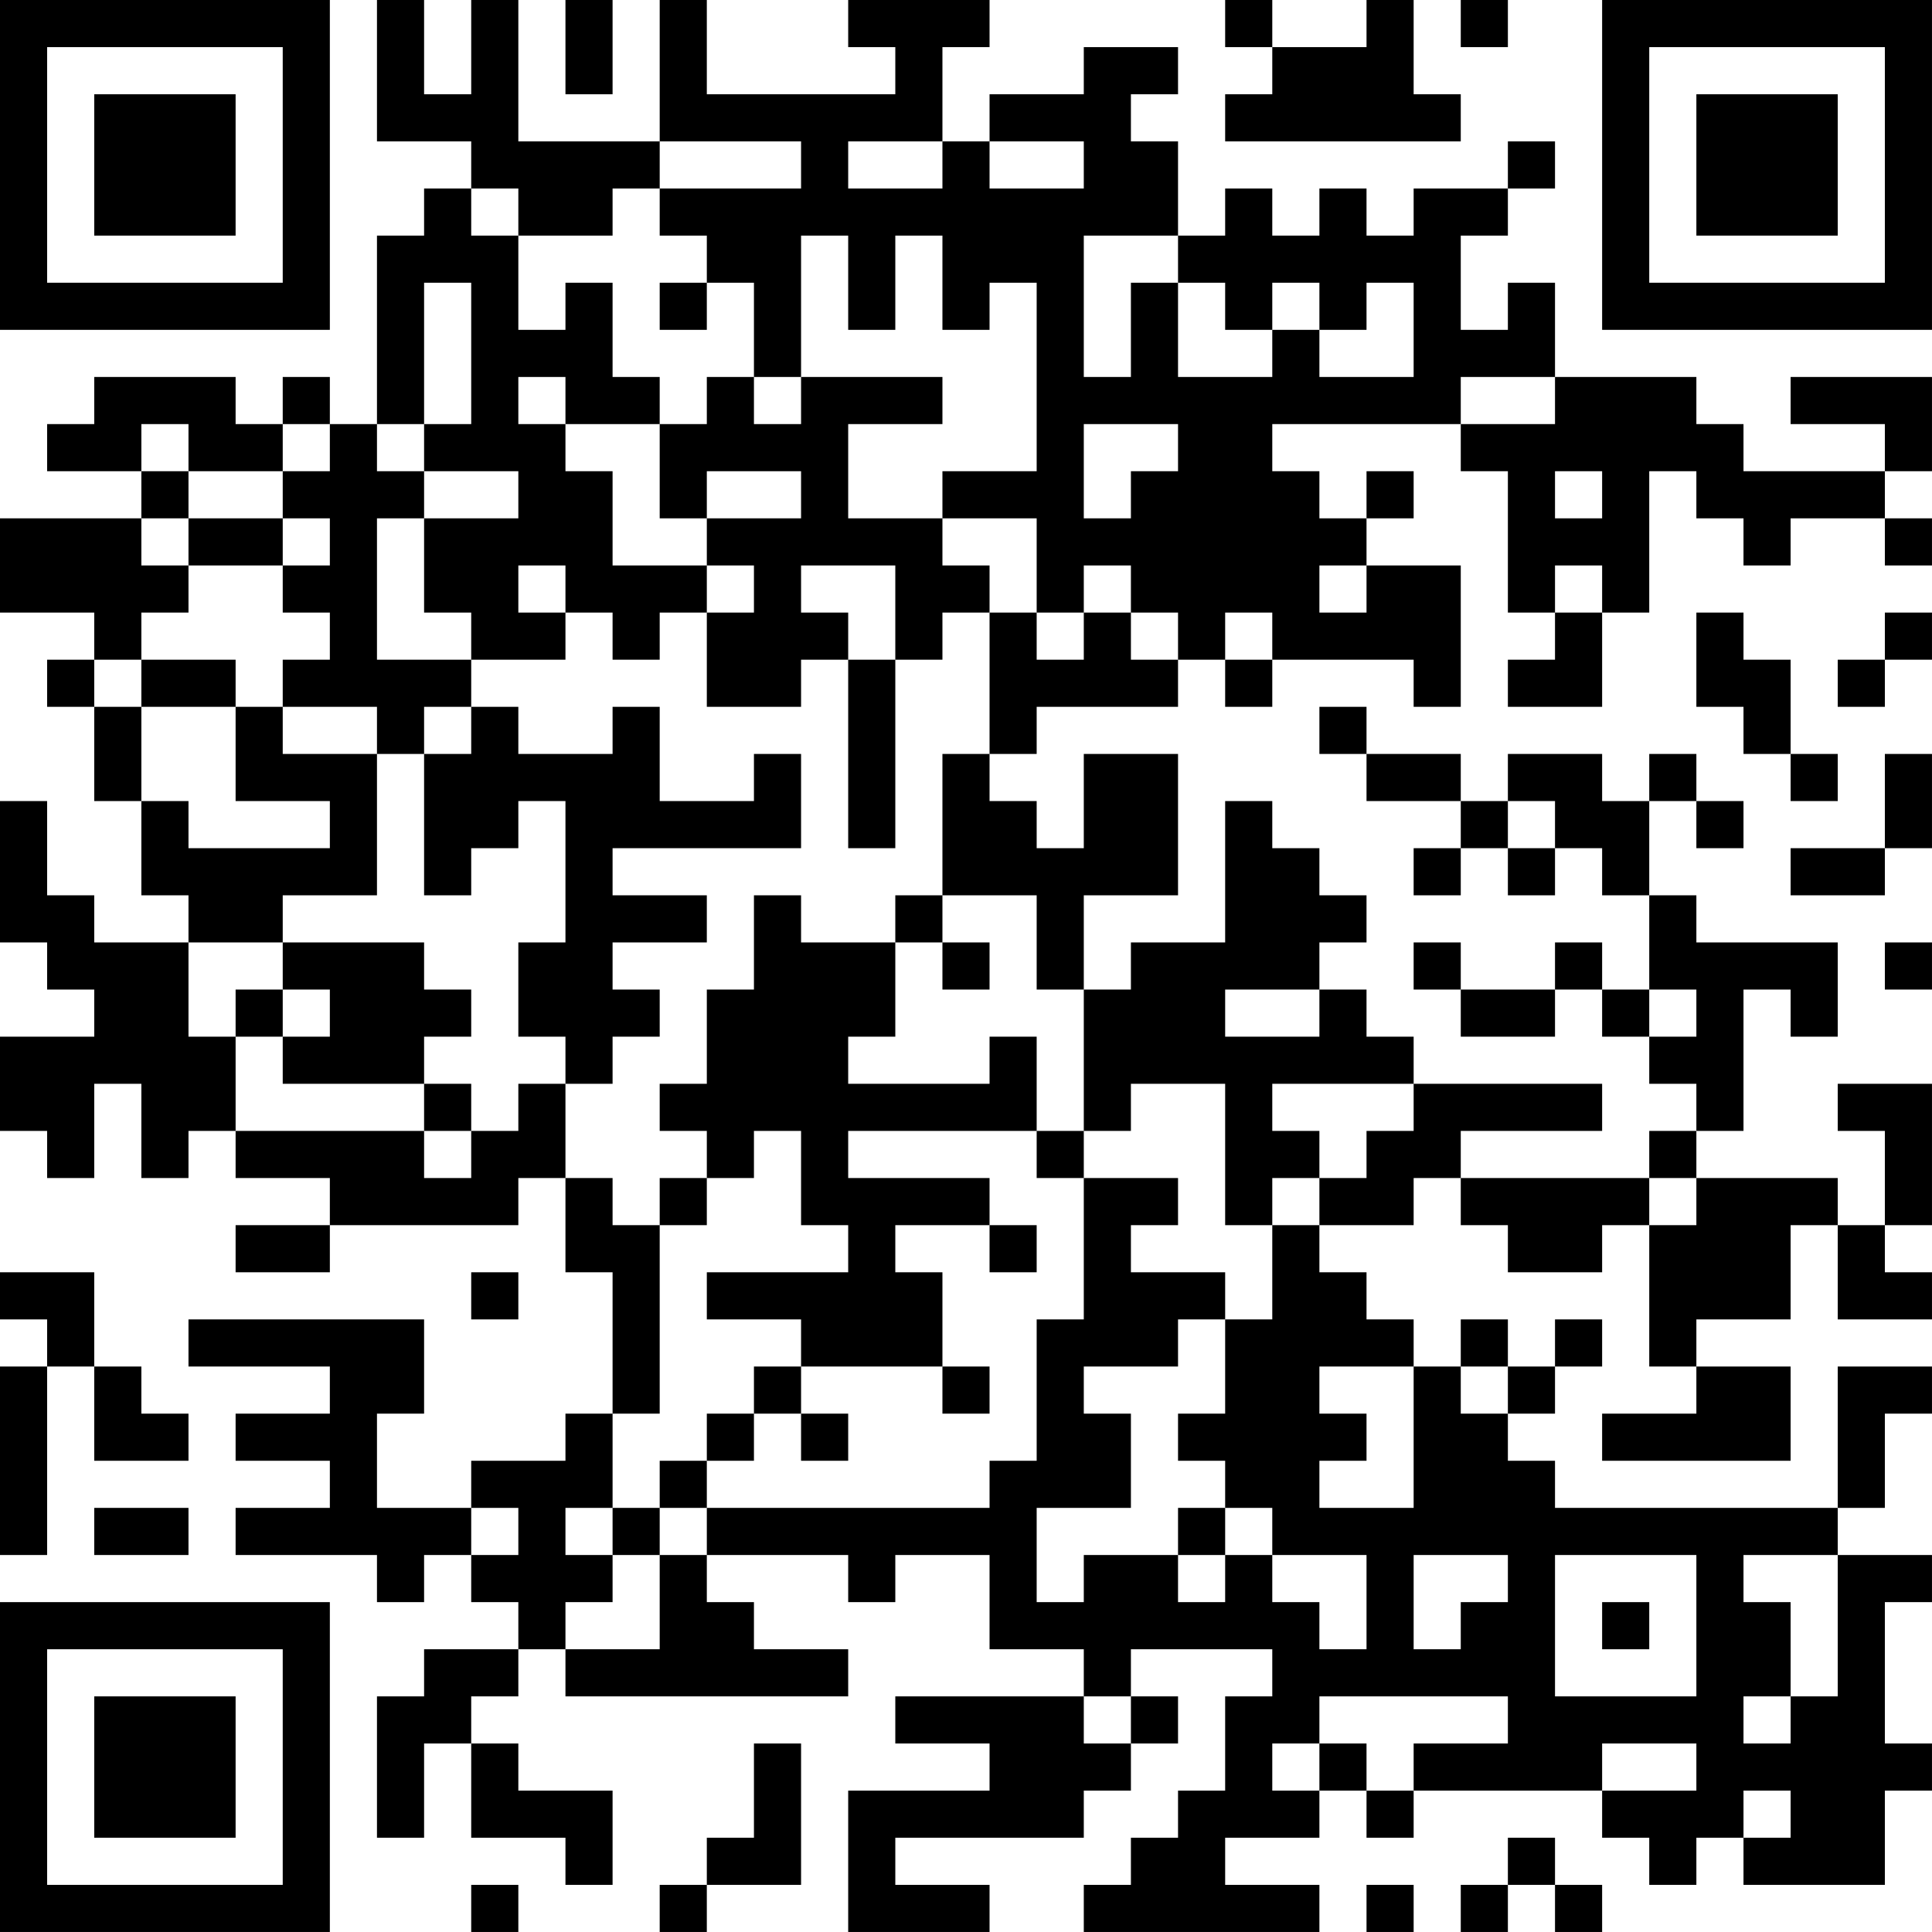 <?xml version="1.0" encoding="UTF-8"?>
<svg xmlns="http://www.w3.org/2000/svg" version="1.1" width="200" height="200" viewBox="0 0 200 200"><rect x="0" y="0" width="200" height="200" fill="#ffffff"/><g transform="scale(4.878)"><g transform="translate(0,0)"><path fill-rule="evenodd" d="M8 0L8 3L10 3L10 4L9 4L9 5L8 5L8 9L7 9L7 8L6 8L6 9L5 9L5 8L2 8L2 9L1 9L1 10L3 10L3 11L0 11L0 13L2 13L2 14L1 14L1 15L2 15L2 17L3 17L3 19L4 19L4 20L2 20L2 19L1 19L1 17L0 17L0 20L1 20L1 21L2 21L2 22L0 22L0 24L1 24L1 25L2 25L2 23L3 23L3 25L4 25L4 24L5 24L5 25L7 25L7 26L5 26L5 27L7 27L7 26L11 26L11 25L12 25L12 27L13 27L13 30L12 30L12 31L10 31L10 32L8 32L8 30L9 30L9 28L4 28L4 29L7 29L7 30L5 30L5 31L7 31L7 32L5 32L5 33L8 33L8 34L9 34L9 33L10 33L10 34L11 34L11 35L9 35L9 36L8 36L8 39L9 39L9 37L10 37L10 39L12 39L12 40L13 40L13 38L11 38L11 37L10 37L10 36L11 36L11 35L12 35L12 36L18 36L18 35L16 35L16 34L15 34L15 33L18 33L18 34L19 34L19 33L21 33L21 35L23 35L23 36L19 36L19 37L21 37L21 38L18 38L18 41L21 41L21 40L19 40L19 39L23 39L23 38L24 38L24 37L25 37L25 36L24 36L24 35L27 35L27 36L26 36L26 38L25 38L25 39L24 39L24 40L23 40L23 41L28 41L28 40L26 40L26 39L28 39L28 38L29 38L29 39L30 39L30 38L34 38L34 39L35 39L35 40L36 40L36 39L37 39L37 40L40 40L40 38L41 38L41 37L40 37L40 34L41 34L41 33L39 33L39 32L40 32L40 30L41 30L41 29L39 29L39 32L33 32L33 31L32 31L32 30L33 30L33 29L34 29L34 28L33 28L33 29L32 29L32 28L31 28L31 29L30 29L30 28L29 28L29 27L28 27L28 26L30 26L30 25L31 25L31 26L32 26L32 27L34 27L34 26L35 26L35 29L36 29L36 30L34 30L34 31L38 31L38 29L36 29L36 28L38 28L38 26L39 26L39 28L41 28L41 27L40 27L40 26L41 26L41 23L39 23L39 24L40 24L40 26L39 26L39 25L36 25L36 24L37 24L37 21L38 21L38 22L39 22L39 20L36 20L36 19L35 19L35 17L36 17L36 18L37 18L37 17L36 17L36 16L35 16L35 17L34 17L34 16L32 16L32 17L31 17L31 16L29 16L29 15L28 15L28 16L29 16L29 17L31 17L31 18L30 18L30 19L31 19L31 18L32 18L32 19L33 19L33 18L34 18L34 19L35 19L35 21L34 21L34 20L33 20L33 21L31 21L31 20L30 20L30 21L31 21L31 22L33 22L33 21L34 21L34 22L35 22L35 23L36 23L36 24L35 24L35 25L31 25L31 24L34 24L34 23L30 23L30 22L29 22L29 21L28 21L28 20L29 20L29 19L28 19L28 18L27 18L27 17L26 17L26 20L24 20L24 21L23 21L23 19L25 19L25 16L23 16L23 18L22 18L22 17L21 17L21 16L22 16L22 15L25 15L25 14L26 14L26 15L27 15L27 14L30 14L30 15L31 15L31 12L29 12L29 11L30 11L30 10L29 10L29 11L28 11L28 10L27 10L27 9L31 9L31 10L32 10L32 13L33 13L33 14L32 14L32 15L34 15L34 13L35 13L35 10L36 10L36 11L37 11L37 12L38 12L38 11L40 11L40 12L41 12L41 11L40 11L40 10L41 10L41 8L38 8L38 9L40 9L40 10L37 10L37 9L36 9L36 8L33 8L33 6L32 6L32 7L31 7L31 5L32 5L32 4L33 4L33 3L32 3L32 4L30 4L30 5L29 5L29 4L28 4L28 5L27 5L27 4L26 4L26 5L25 5L25 3L24 3L24 2L25 2L25 1L23 1L23 2L21 2L21 3L20 3L20 1L21 1L21 0L18 0L18 1L19 1L19 2L15 2L15 0L14 0L14 3L11 3L11 0L10 0L10 2L9 2L9 0ZM12 0L12 2L13 2L13 0ZM26 0L26 1L27 1L27 2L26 2L26 3L31 3L31 2L30 2L30 0L29 0L29 1L27 1L27 0ZM31 0L31 1L32 1L32 0ZM14 3L14 4L13 4L13 5L11 5L11 4L10 4L10 5L11 5L11 7L12 7L12 6L13 6L13 8L14 8L14 9L12 9L12 8L11 8L11 9L12 9L12 10L13 10L13 12L15 12L15 13L14 13L14 14L13 14L13 13L12 13L12 12L11 12L11 13L12 13L12 14L10 14L10 13L9 13L9 11L11 11L11 10L9 10L9 9L10 9L10 6L9 6L9 9L8 9L8 10L9 10L9 11L8 11L8 14L10 14L10 15L9 15L9 16L8 16L8 15L6 15L6 14L7 14L7 13L6 13L6 12L7 12L7 11L6 11L6 10L7 10L7 9L6 9L6 10L4 10L4 9L3 9L3 10L4 10L4 11L3 11L3 12L4 12L4 13L3 13L3 14L2 14L2 15L3 15L3 17L4 17L4 18L7 18L7 17L5 17L5 15L6 15L6 16L8 16L8 19L6 19L6 20L4 20L4 22L5 22L5 24L9 24L9 25L10 25L10 24L11 24L11 23L12 23L12 25L13 25L13 26L14 26L14 30L13 30L13 32L12 32L12 33L13 33L13 34L12 34L12 35L14 35L14 33L15 33L15 32L21 32L21 31L22 31L22 28L23 28L23 25L25 25L25 26L24 26L24 27L26 27L26 28L25 28L25 29L23 29L23 30L24 30L24 32L22 32L22 34L23 34L23 33L25 33L25 34L26 34L26 33L27 33L27 34L28 34L28 35L29 35L29 33L27 33L27 32L26 32L26 31L25 31L25 30L26 30L26 28L27 28L27 26L28 26L28 25L29 25L29 24L30 24L30 23L27 23L27 24L28 24L28 25L27 25L27 26L26 26L26 23L24 23L24 24L23 24L23 21L22 21L22 19L20 19L20 16L21 16L21 13L22 13L22 14L23 14L23 13L24 13L24 14L25 14L25 13L24 13L24 12L23 12L23 13L22 13L22 11L20 11L20 10L22 10L22 6L21 6L21 7L20 7L20 5L19 5L19 7L18 7L18 5L17 5L17 8L16 8L16 6L15 6L15 5L14 5L14 4L17 4L17 3ZM18 3L18 4L20 4L20 3ZM21 3L21 4L23 4L23 3ZM23 5L23 8L24 8L24 6L25 6L25 8L27 8L27 7L28 7L28 8L30 8L30 6L29 6L29 7L28 7L28 6L27 6L27 7L26 7L26 6L25 6L25 5ZM14 6L14 7L15 7L15 6ZM15 8L15 9L14 9L14 11L15 11L15 12L16 12L16 13L15 13L15 15L17 15L17 14L18 14L18 18L19 18L19 14L20 14L20 13L21 13L21 12L20 12L20 11L18 11L18 9L20 9L20 8L17 8L17 9L16 9L16 8ZM31 8L31 9L33 9L33 8ZM23 9L23 11L24 11L24 10L25 10L25 9ZM15 10L15 11L17 11L17 10ZM33 10L33 11L34 11L34 10ZM4 11L4 12L6 12L6 11ZM17 12L17 13L18 13L18 14L19 14L19 12ZM28 12L28 13L29 13L29 12ZM33 12L33 13L34 13L34 12ZM26 13L26 14L27 14L27 13ZM36 13L36 15L37 15L37 16L38 16L38 17L39 17L39 16L38 16L38 14L37 14L37 13ZM40 13L40 14L39 14L39 15L40 15L40 14L41 14L41 13ZM3 14L3 15L5 15L5 14ZM10 15L10 16L9 16L9 19L10 19L10 18L11 18L11 17L12 17L12 20L11 20L11 22L12 22L12 23L13 23L13 22L14 22L14 21L13 21L13 20L15 20L15 19L13 19L13 18L17 18L17 16L16 16L16 17L14 17L14 15L13 15L13 16L11 16L11 15ZM40 16L40 18L38 18L38 19L40 19L40 18L41 18L41 16ZM32 17L32 18L33 18L33 17ZM16 19L16 21L15 21L15 23L14 23L14 24L15 24L15 25L14 25L14 26L15 26L15 25L16 25L16 24L17 24L17 26L18 26L18 27L15 27L15 28L17 28L17 29L16 29L16 30L15 30L15 31L14 31L14 32L13 32L13 33L14 33L14 32L15 32L15 31L16 31L16 30L17 30L17 31L18 31L18 30L17 30L17 29L20 29L20 30L21 30L21 29L20 29L20 27L19 27L19 26L21 26L21 27L22 27L22 26L21 26L21 25L18 25L18 24L22 24L22 25L23 25L23 24L22 24L22 22L21 22L21 23L18 23L18 22L19 22L19 20L20 20L20 21L21 21L21 20L20 20L20 19L19 19L19 20L17 20L17 19ZM6 20L6 21L5 21L5 22L6 22L6 23L9 23L9 24L10 24L10 23L9 23L9 22L10 22L10 21L9 21L9 20ZM40 20L40 21L41 21L41 20ZM6 21L6 22L7 22L7 21ZM26 21L26 22L28 22L28 21ZM35 21L35 22L36 22L36 21ZM35 25L35 26L36 26L36 25ZM0 27L0 28L1 28L1 29L0 29L0 33L1 33L1 29L2 29L2 31L4 31L4 30L3 30L3 29L2 29L2 27ZM10 27L10 28L11 28L11 27ZM28 29L28 30L29 30L29 31L28 31L28 32L30 32L30 29ZM31 29L31 30L32 30L32 29ZM2 32L2 33L4 33L4 32ZM10 32L10 33L11 33L11 32ZM25 32L25 33L26 33L26 32ZM30 33L30 35L31 35L31 34L32 34L32 33ZM33 33L33 36L36 36L36 33ZM37 33L37 34L38 34L38 36L37 36L37 37L38 37L38 36L39 36L39 33ZM34 34L34 35L35 35L35 34ZM23 36L23 37L24 37L24 36ZM28 36L28 37L27 37L27 38L28 38L28 37L29 37L29 38L30 38L30 37L32 37L32 36ZM16 37L16 39L15 39L15 40L14 40L14 41L15 41L15 40L17 40L17 37ZM34 37L34 38L36 38L36 37ZM37 38L37 39L38 39L38 38ZM32 39L32 40L31 40L31 41L32 41L32 40L33 40L33 41L34 41L34 40L33 40L33 39ZM10 40L10 41L11 41L11 40ZM29 40L29 41L30 41L30 40ZM0 0L0 7L7 7L7 0ZM1 1L1 6L6 6L6 1ZM2 2L2 5L5 5L5 2ZM34 0L34 7L41 7L41 0ZM35 1L35 6L40 6L40 1ZM36 2L36 5L39 5L39 2ZM0 34L0 41L7 41L7 34ZM1 35L1 40L6 40L6 35ZM2 36L2 39L5 39L5 36Z" fill="#000000"/></g></g></svg>
